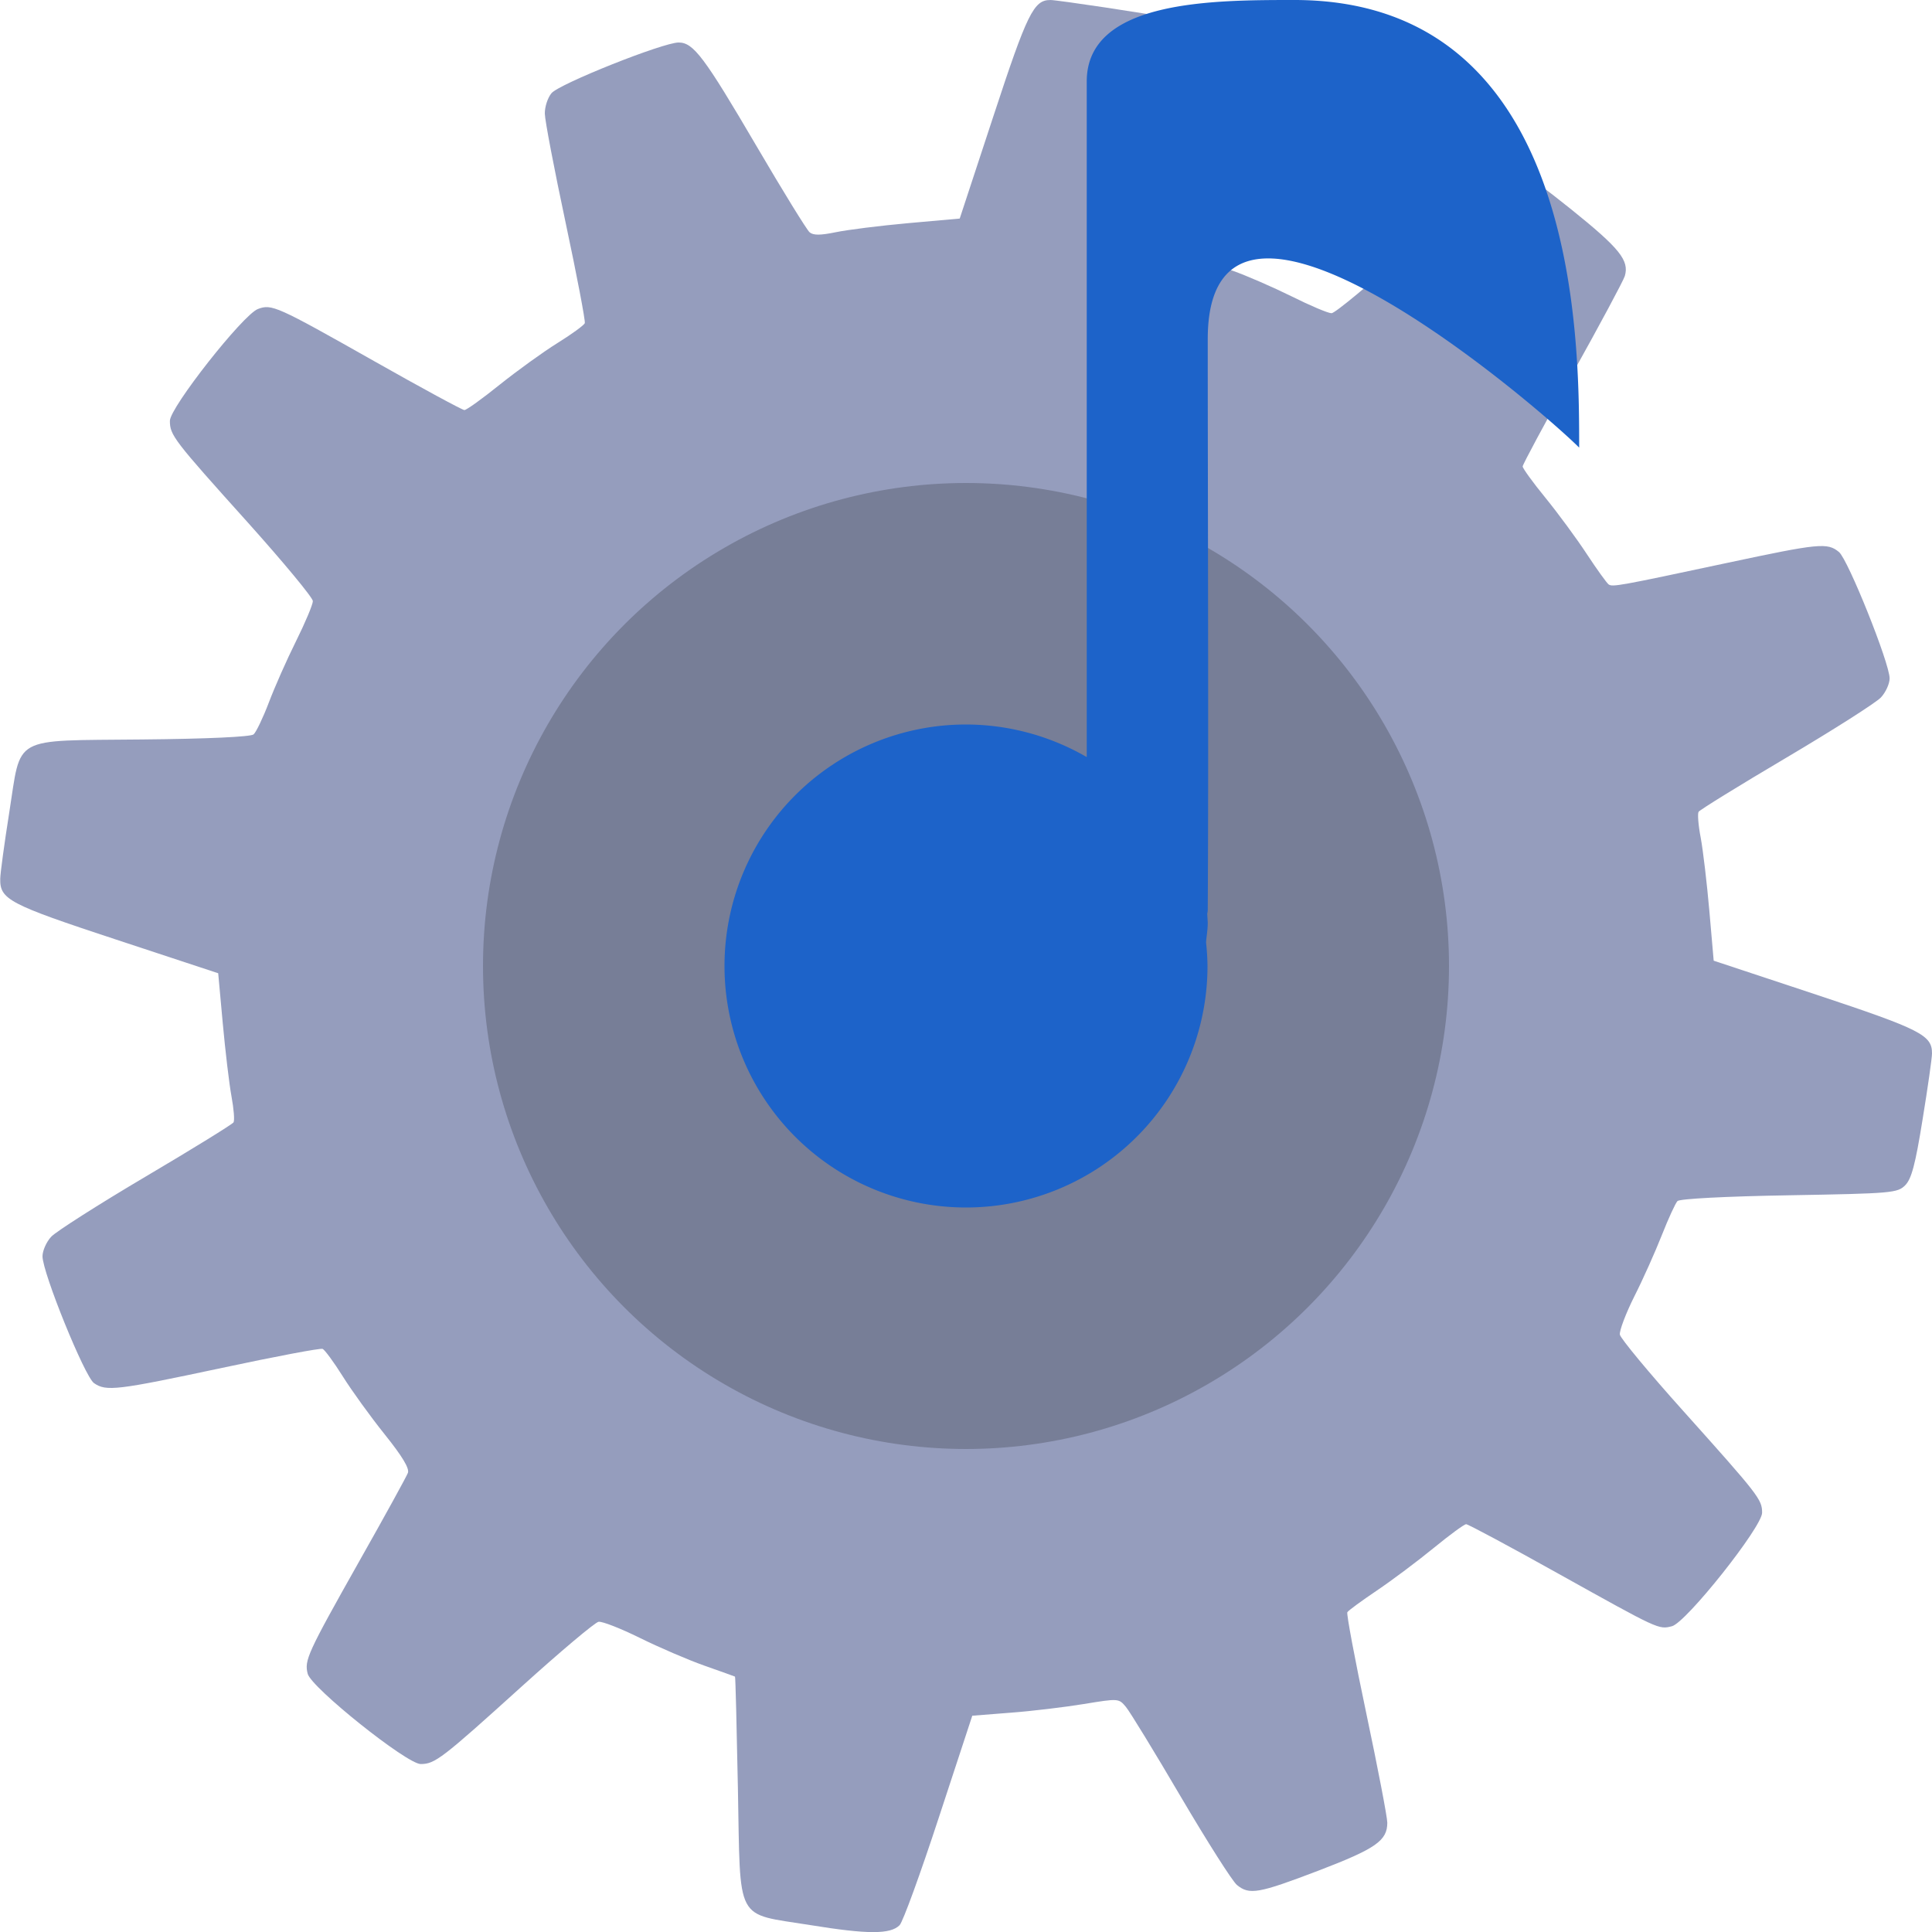 <svg xmlns="http://www.w3.org/2000/svg" width="16" height="16" version="1"><defs>
<linearGradient id="ucPurpleBlue" x1="0%" y1="0%" x2="100%" y2="100%">
  <stop offset="0%" style="stop-color:#B794F4;stop-opacity:1"/>
  <stop offset="100%" style="stop-color:#4299E1;stop-opacity:1"/>
</linearGradient>
</defs>
 <path style="fill:#959dbd" d="M 8.699,2.1407998e-4 C 8.561,-5.8591994e-4 8.507,0.109 8.227,0.962 l -0.279,0.848 -0.426,0.038 c -0.234,0.021 -0.504,0.055 -0.6,0.075 -0.127,0.026 -0.186,0.027 -0.217,8e-4 C 6.682,1.905 6.485,1.585 6.267,1.213 5.832,0.471 5.743,0.352 5.62,0.352 c -0.129,0 -0.99,0.343 -1.053,0.42 -0.031,0.037 -0.056,0.113 -0.055,0.169 3.996e-4,0.055 0.078,0.461 0.172,0.902 0.094,0.441 0.165,0.815 0.159,0.833 -0.007,0.018 -0.109,0.092 -0.228,0.166 -0.119,0.074 -0.333,0.229 -0.477,0.344 -0.144,0.116 -0.275,0.21 -0.292,0.21 -0.017,0 -0.353,-0.182 -0.747,-0.405 C 2.289,2.533 2.25,2.516 2.136,2.559 2.012,2.606 1.407,3.375 1.407,3.485 c 0,0.119 0.029,0.157 0.647,0.844 0.295,0.329 0.537,0.621 0.537,0.649 0,0.028 -0.063,0.178 -0.139,0.331 -0.077,0.154 -0.178,0.383 -0.226,0.51 -0.048,0.126 -0.105,0.245 -0.126,0.263 -0.024,0.02 -0.381,0.037 -0.925,0.042 -1.092,0.012 -0.996,-0.041 -1.099,0.609 -0.04,0.252 -0.073,0.496 -0.074,0.543 -0.004,0.173 0.07,0.212 0.959,0.505 l 0.846,0.279 0.038,0.416 c 0.021,0.229 0.053,0.5 0.072,0.603 0.019,0.103 0.027,0.2 0.017,0.216 -0.01,0.016 -0.337,0.218 -0.728,0.449 -0.391,0.231 -0.743,0.456 -0.782,0.498 -0.04,0.043 -0.072,0.116 -0.072,0.162 0,0.136 0.349,0.995 0.426,1.05 0.101,0.071 0.188,0.06 1.062,-0.126 0.44,-0.094 0.814,-0.165 0.832,-0.157 0.018,0.008 0.093,0.11 0.167,0.228 0.074,0.118 0.23,0.334 0.347,0.48 0.146,0.182 0.206,0.282 0.192,0.319 -0.011,0.029 -0.192,0.359 -0.403,0.732 -0.431,0.765 -0.455,0.819 -0.427,0.931 0.029,0.115 0.821,0.748 0.936,0.748 0.118,-2.96e-4 0.174,-0.043 0.834,-0.64 0.322,-0.291 0.609,-0.533 0.639,-0.538 0.03,-0.005 0.183,0.055 0.341,0.133 0.158,0.078 0.399,0.182 0.535,0.23 0.136,0.048 0.251,0.089 0.254,0.091 0.004,0.002 0.014,0.418 0.024,0.924 0.022,1.13 -0.03,1.032 0.601,1.134 0.474,0.077 0.662,0.077 0.738,8e-4 0.027,-0.027 0.173,-0.428 0.325,-0.892 l 0.277,-0.843 0.318,-0.025 c 0.175,-0.013 0.448,-0.046 0.607,-0.072 0.287,-0.047 0.288,-0.047 0.348,0.025 0.033,0.04 0.238,0.375 0.455,0.745 0.218,0.37 0.426,0.698 0.464,0.729 0.103,0.084 0.177,0.071 0.675,-0.119 0.475,-0.182 0.57,-0.248 0.57,-0.397 -9.6e-5,-0.046 -0.078,-0.452 -0.173,-0.901 -0.095,-0.449 -0.166,-0.828 -0.158,-0.842 0.008,-0.014 0.119,-0.095 0.245,-0.18 0.126,-0.085 0.338,-0.244 0.47,-0.352 0.132,-0.108 0.253,-0.197 0.269,-0.197 0.016,-2.4e-5 0.362,0.185 0.768,0.412 0.831,0.463 0.826,0.461 0.936,0.433 0.117,-0.029 0.747,-0.822 0.747,-0.94 0,-0.11 -0.027,-0.144 -0.655,-0.845 -0.282,-0.314 -0.517,-0.598 -0.523,-0.63 -0.005,-0.032 0.049,-0.175 0.12,-0.317 0.072,-0.142 0.174,-0.371 0.228,-0.508 0.054,-0.137 0.112,-0.263 0.129,-0.281 0.019,-0.019 0.393,-0.039 0.925,-0.048 0.853,-0.015 0.897,-0.019 0.961,-0.083 0.052,-0.052 0.084,-0.171 0.144,-0.545 0.043,-0.263 0.078,-0.509 0.078,-0.546 0.001,-0.152 -0.09,-0.199 -0.96,-0.488 L 14.192,7.956 14.156,7.542 C 14.136,7.314 14.104,7.043 14.085,6.94 14.065,6.837 14.057,6.739 14.067,6.723 c 0.01,-0.016 0.337,-0.218 0.728,-0.449 0.39,-0.231 0.742,-0.455 0.782,-0.498 0.04,-0.043 0.072,-0.114 0.072,-0.158 0,-0.126 -0.344,-0.983 -0.419,-1.046 -0.096,-0.08 -0.163,-0.073 -0.928,0.09 -0.899,0.192 -0.947,0.2 -0.98,0.178 -0.015,-0.011 -0.097,-0.124 -0.181,-0.252 -0.084,-0.128 -0.238,-0.337 -0.342,-0.465 -0.104,-0.127 -0.189,-0.245 -0.189,-0.26 -2e-5,-0.016 0.186,-0.362 0.413,-0.769 0.227,-0.407 0.422,-0.771 0.433,-0.808 0.038,-0.129 -0.042,-0.229 -0.445,-0.553 -0.429,-0.344 -0.504,-0.375 -0.658,-0.27 -0.044,0.03 -0.348,0.297 -0.677,0.593 -0.329,0.296 -0.62,0.538 -0.649,0.538 -0.028,0 -0.177,-0.063 -0.331,-0.14 C 10.542,2.378 10.322,2.282 10.208,2.242 9.873,2.125 9.888,2.174 9.888,1.206 9.887,0.436 9.882,0.36 9.826,0.267 9.789,0.206 9.728,0.158 9.674,0.147 9.536,0.117 8.758,3.8207996e-4 8.699,-1.9199997e-6 Z"/>
 <circle style="opacity:0.2" cx="8" cy="8" r="4"/>
 <path style="fill:#1d63c9" d="M 10.719 0 C 10.045 0 9 -0 9 0.674 L 9 6.27 A 2 2 0 0 0 8 6 A 2 2 0 0 0 6 8 A 2 2 0 0 0 8 10 A 2 2 0 0 0 10 8 A 2 2 0 0 0 9.988 7.805 C 9.992 7.748 10.002 7.703 10.002 7.641 C 10.001 7.616 9.999 7.592 9.998 7.568 C 9.999 7.558 10.002 7.549 10.002 7.539 C 10.01 6.27 10.002 4.083 10.002 2.809 C 10.002 1.011 12.741 3.37 13.078 3.707 C 13.078 2.808 13.078 1.3e-06 10.719 0 z"/>
</svg>
